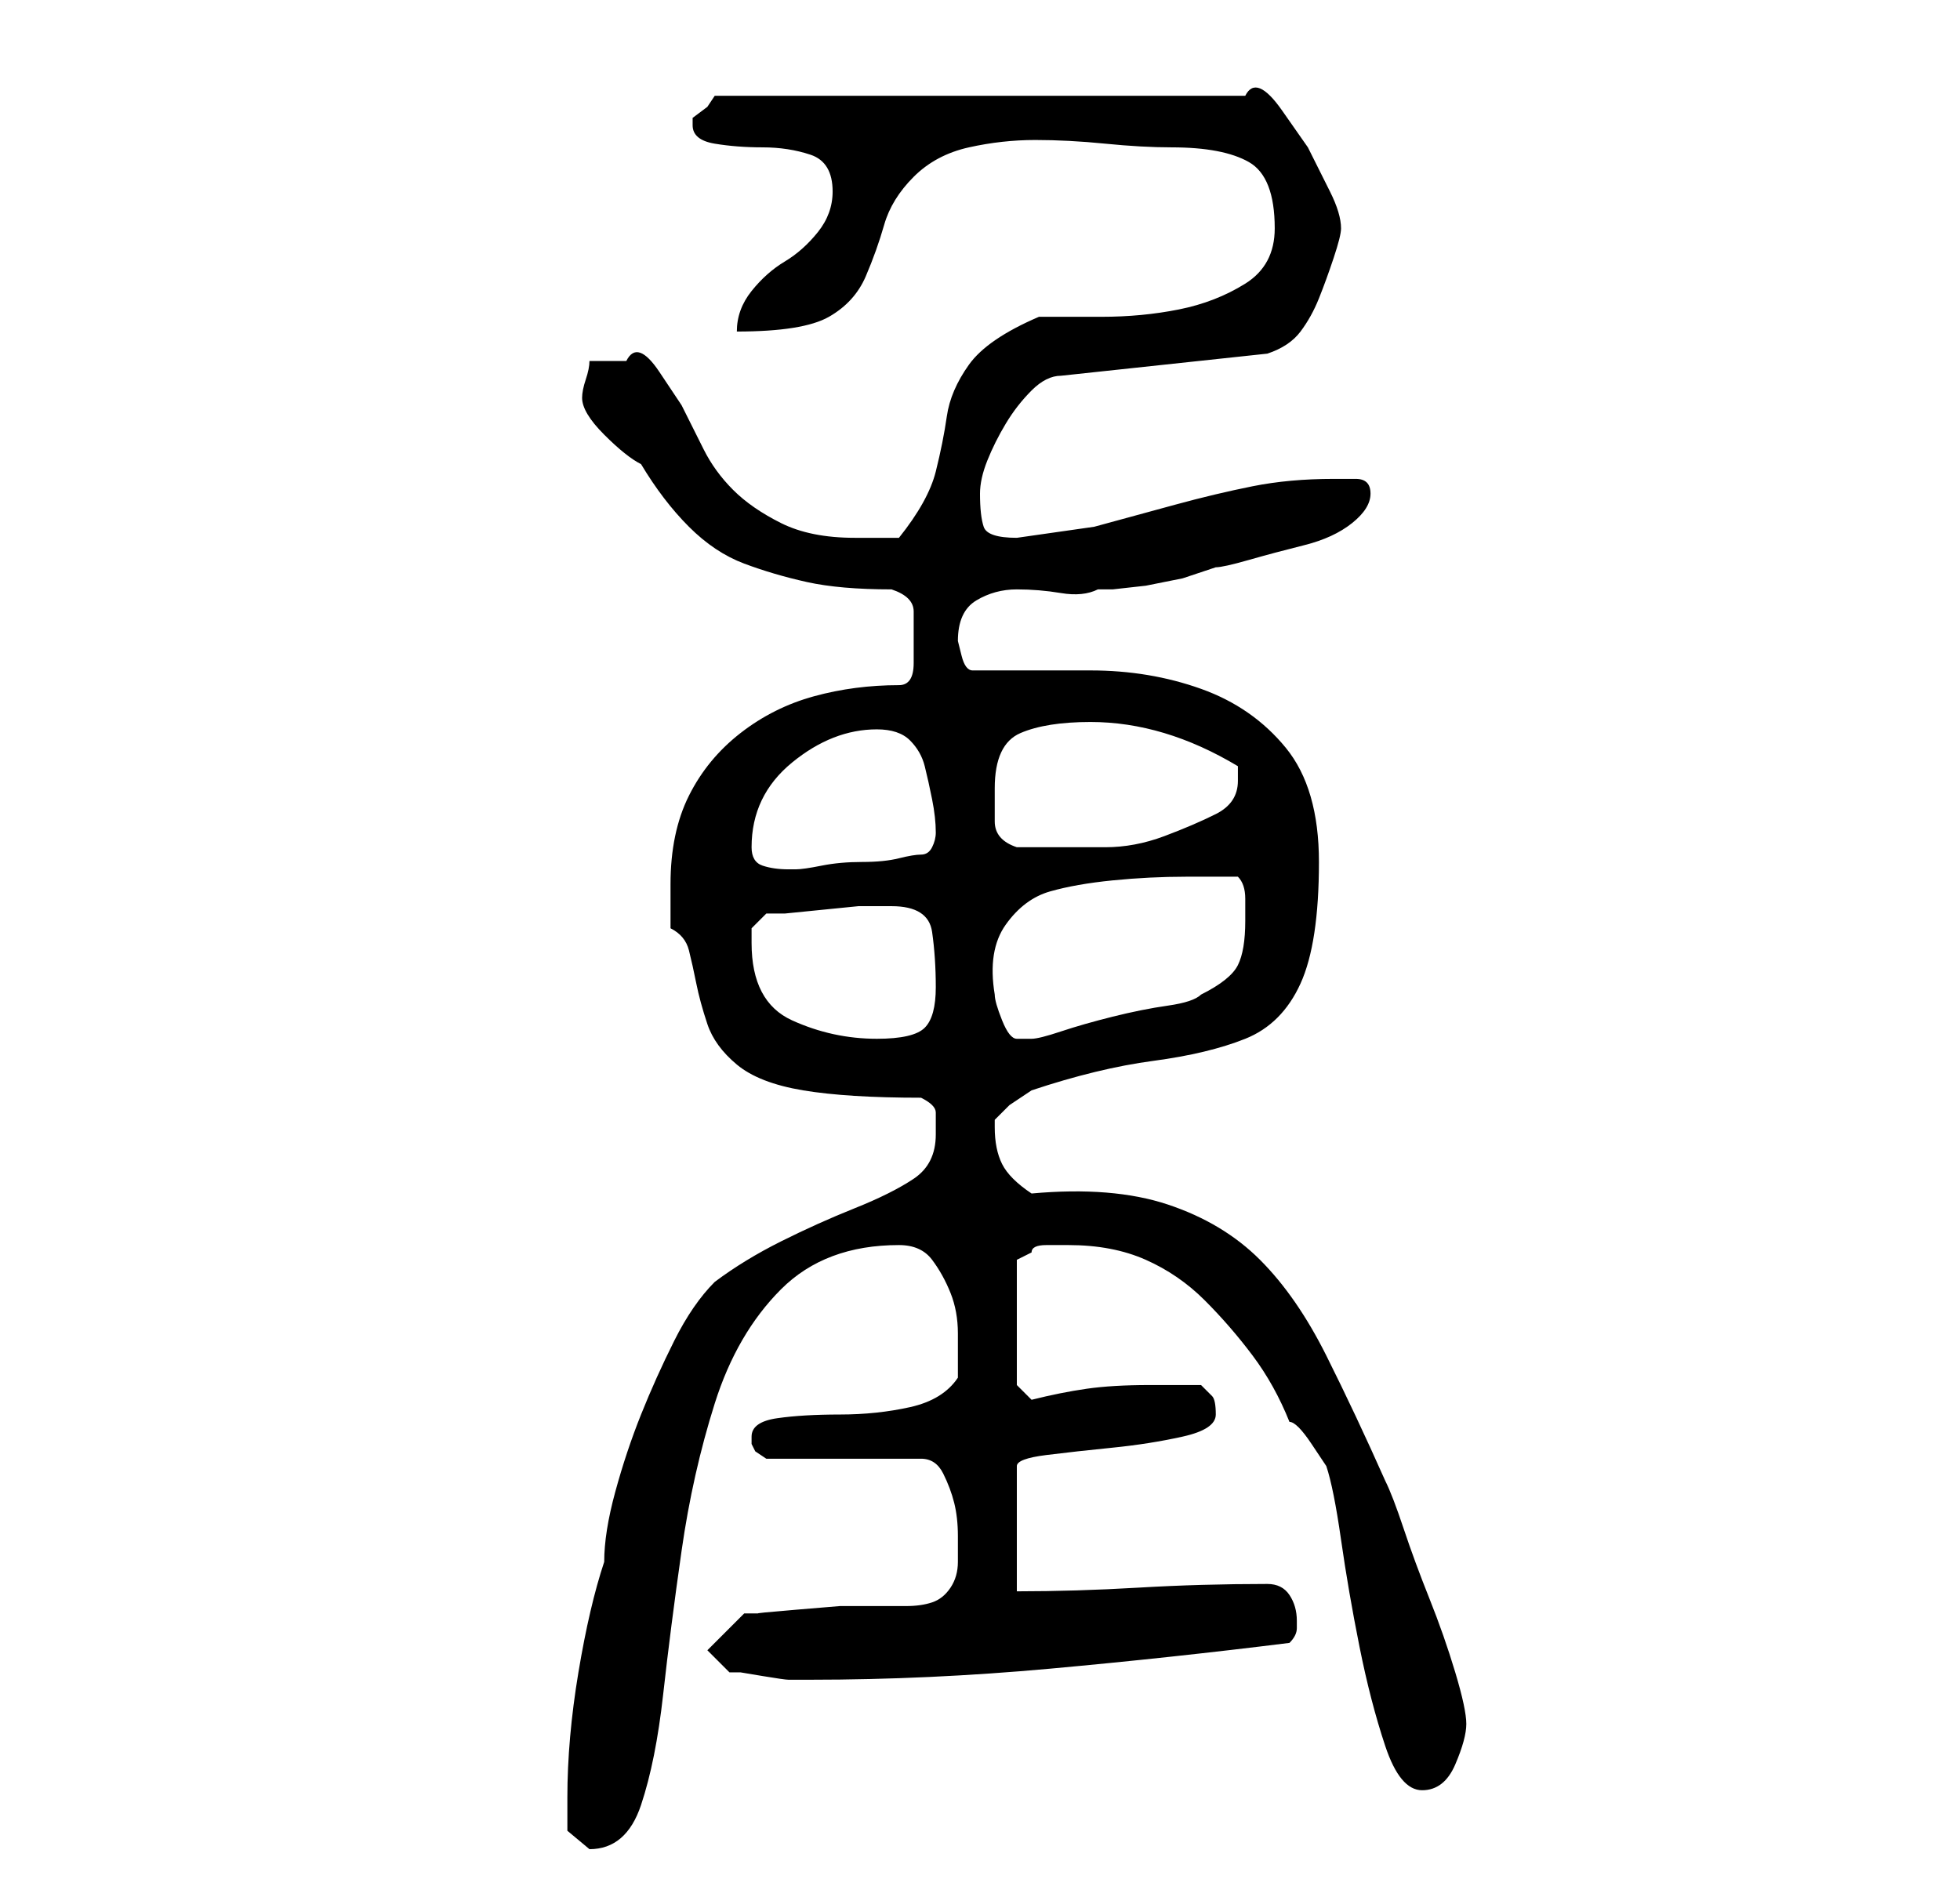 <?xml version="1.0" standalone="no"?>
<!DOCTYPE svg PUBLIC "-//W3C//DTD SVG 1.1//EN" "http://www.w3.org/Graphics/SVG/1.1/DTD/svg11.dtd" >
<svg xmlns="http://www.w3.org/2000/svg" xmlns:xlink="http://www.w3.org/1999/xlink" version="1.1" viewBox="-10 0 266 256">
   <path fill="currentColor"
d="M67 244v4.5t3 2.5q5 0 7 -6t3 -15t2.5 -19.5t4.5 -20t9 -15.5t16 -6q3 0 4.5 2t2.5 4.5t1 5.5v5v0.5v0.5q-2 3 -6.5 4t-9.5 1t-8.5 0.5t-3.5 2.5v1l0.5 1t1.5 1h21q2 0 3 2t1.5 4t0.5 4.5v3.5q0 2 -1 3.5t-2.5 2t-3.5 0.5h-4h-5t-6 0.5t-5 0.5h-2l-5 5l3 3h1.5t3 0.5
t3.5 0.5h3q16 0 32.5 -1.5t32.5 -3.5q1 -1 1 -2v-1q0 -2 -1 -3.5t-3 -1.5q-9 0 -17.5 0.5t-16.5 0.5v-17q0 -1 4 -1.5t9 -1t9.5 -1.5t4.5 -3t-0.5 -2.5l-1.5 -1.5h-7q-5 0 -8.5 0.5t-7.5 1.5l-2 -2v-17l2 -1q0 -1 2 -1h3q6 0 10.5 2t8 5.5t6.5 7.5t5 9q1 0 3 3l2 3q1 3 2 10
t2.5 14.5t3.5 13.5t5 6t4.5 -3.5t1.5 -5.5t-1.5 -7t-3.5 -10t-3.5 -9.5t-2.5 -6.5q-4 -9 -8 -17t-9 -13t-12.5 -7.5t-18.5 -1.5q-3 -2 -4 -4t-1 -5v-1l2 -2t3 -2q9 -3 16.5 -4t12.5 -3t7.5 -7.5t2.5 -16.5q0 -10 -4.5 -15.5t-11.5 -8t-15 -2.5h-16q-1 0 -1.5 -2l-0.5 -2
q0 -4 2.5 -5.5t5.5 -1.5t6 0.5t5 -0.5h2t4.5 -0.5l5 -1t4.5 -1.5q1 0 4.5 -1t7.5 -2t6.5 -3t2.5 -4t-2 -2h-3q-6 0 -11 1t-10.5 2.5l-11 3t-10.5 1.5q-4 0 -4.5 -1.5t-0.5 -4.5q0 -2 1 -4.5t2.5 -5t3.5 -4.5t4 -2l28 -3q3 -1 4.5 -3t2.5 -4.5t2 -5.5t1 -4q0 -2 -1.5 -5
l-3 -6t-3.5 -5t-5 -2h-72l-1 1.5t-2 1.5v0.5v0.5q0 2 3 2.5t6.5 0.5t6.5 1t3 5q0 3 -2 5.5t-4.5 4t-4.5 4t-2 5.5q9 0 12.5 -2t5 -5.5t2.5 -7t4 -6.5t7.5 -4t9 -1t9.5 0.5t9 0.5q7 0 10.5 2t3.5 9q0 5 -4 7.5t-9 3.5t-10.5 1h-8.5q-7 3 -9.5 6.5t-3 7t-1.5 7.5t-5 9h-2.5
h-3.5q-6 0 -10 -2t-6.5 -4.5t-4 -5.5l-3 -6t-3 -4.5t-4.5 -1.5h-2.5h-2.5q0 1 -0.5 2.5t-0.5 2.5q0 2 3 5t5 4q3 5 6.5 8.5t7.5 5t8.5 2.5t11.5 1q3 1 3 3v4v3q0 3 -2 3q-6 0 -11.5 1.5t-10 5t-7 8.5t-2.5 12v3v3q2 1 2.5 3t1 4.5t1.5 5.5t4 5.5t9 3.5t16 1q2 1 2 2v3
q0 4 -3 6t-8 4t-10 4.5t-9 5.5q-3 3 -5.5 8t-4.5 10t-3.5 10.5t-1.5 9.5q-2 6 -3.5 15t-1.5 17zM92 128v-2t2 -2h2.5t5 -0.5t5 -0.5h2.5h2q5 0 5.5 3.5t0.5 7.5t-1.5 5.5t-6.5 1.5q-6 0 -11.5 -2.5t-5.5 -10.5zM125 135q-1 -6 1.5 -9.5t6 -4.5t8.5 -1.5t10 -0.5h7q1 1 1 3v3
q0 4 -1 6t-5 4q-1 1 -4.5 1.5t-7.5 1.5t-7 2t-4 1h-1h-1q-1 0 -2 -2.5t-1 -3.5zM92 115q0 -7 5.5 -11.5t11.5 -4.5q3 0 4.5 1.5t2 3.5t1 4.5t0.5 4.5q0 1 -0.5 2t-1.5 1t-3 0.5t-5 0.5t-5.5 0.5t-3.5 0.5h-0.5h-0.5q-2 0 -3.5 -0.5t-1.5 -2.5zM125 107q0 -6 3.5 -7.5
t9.5 -1.5q5 0 10 1.5t10 4.5v2q0 3 -3 4.5t-7 3t-8 1.5h-6h-2.5h-3.5q-3 -1 -3 -3.5v-4.5z" />
</svg>
